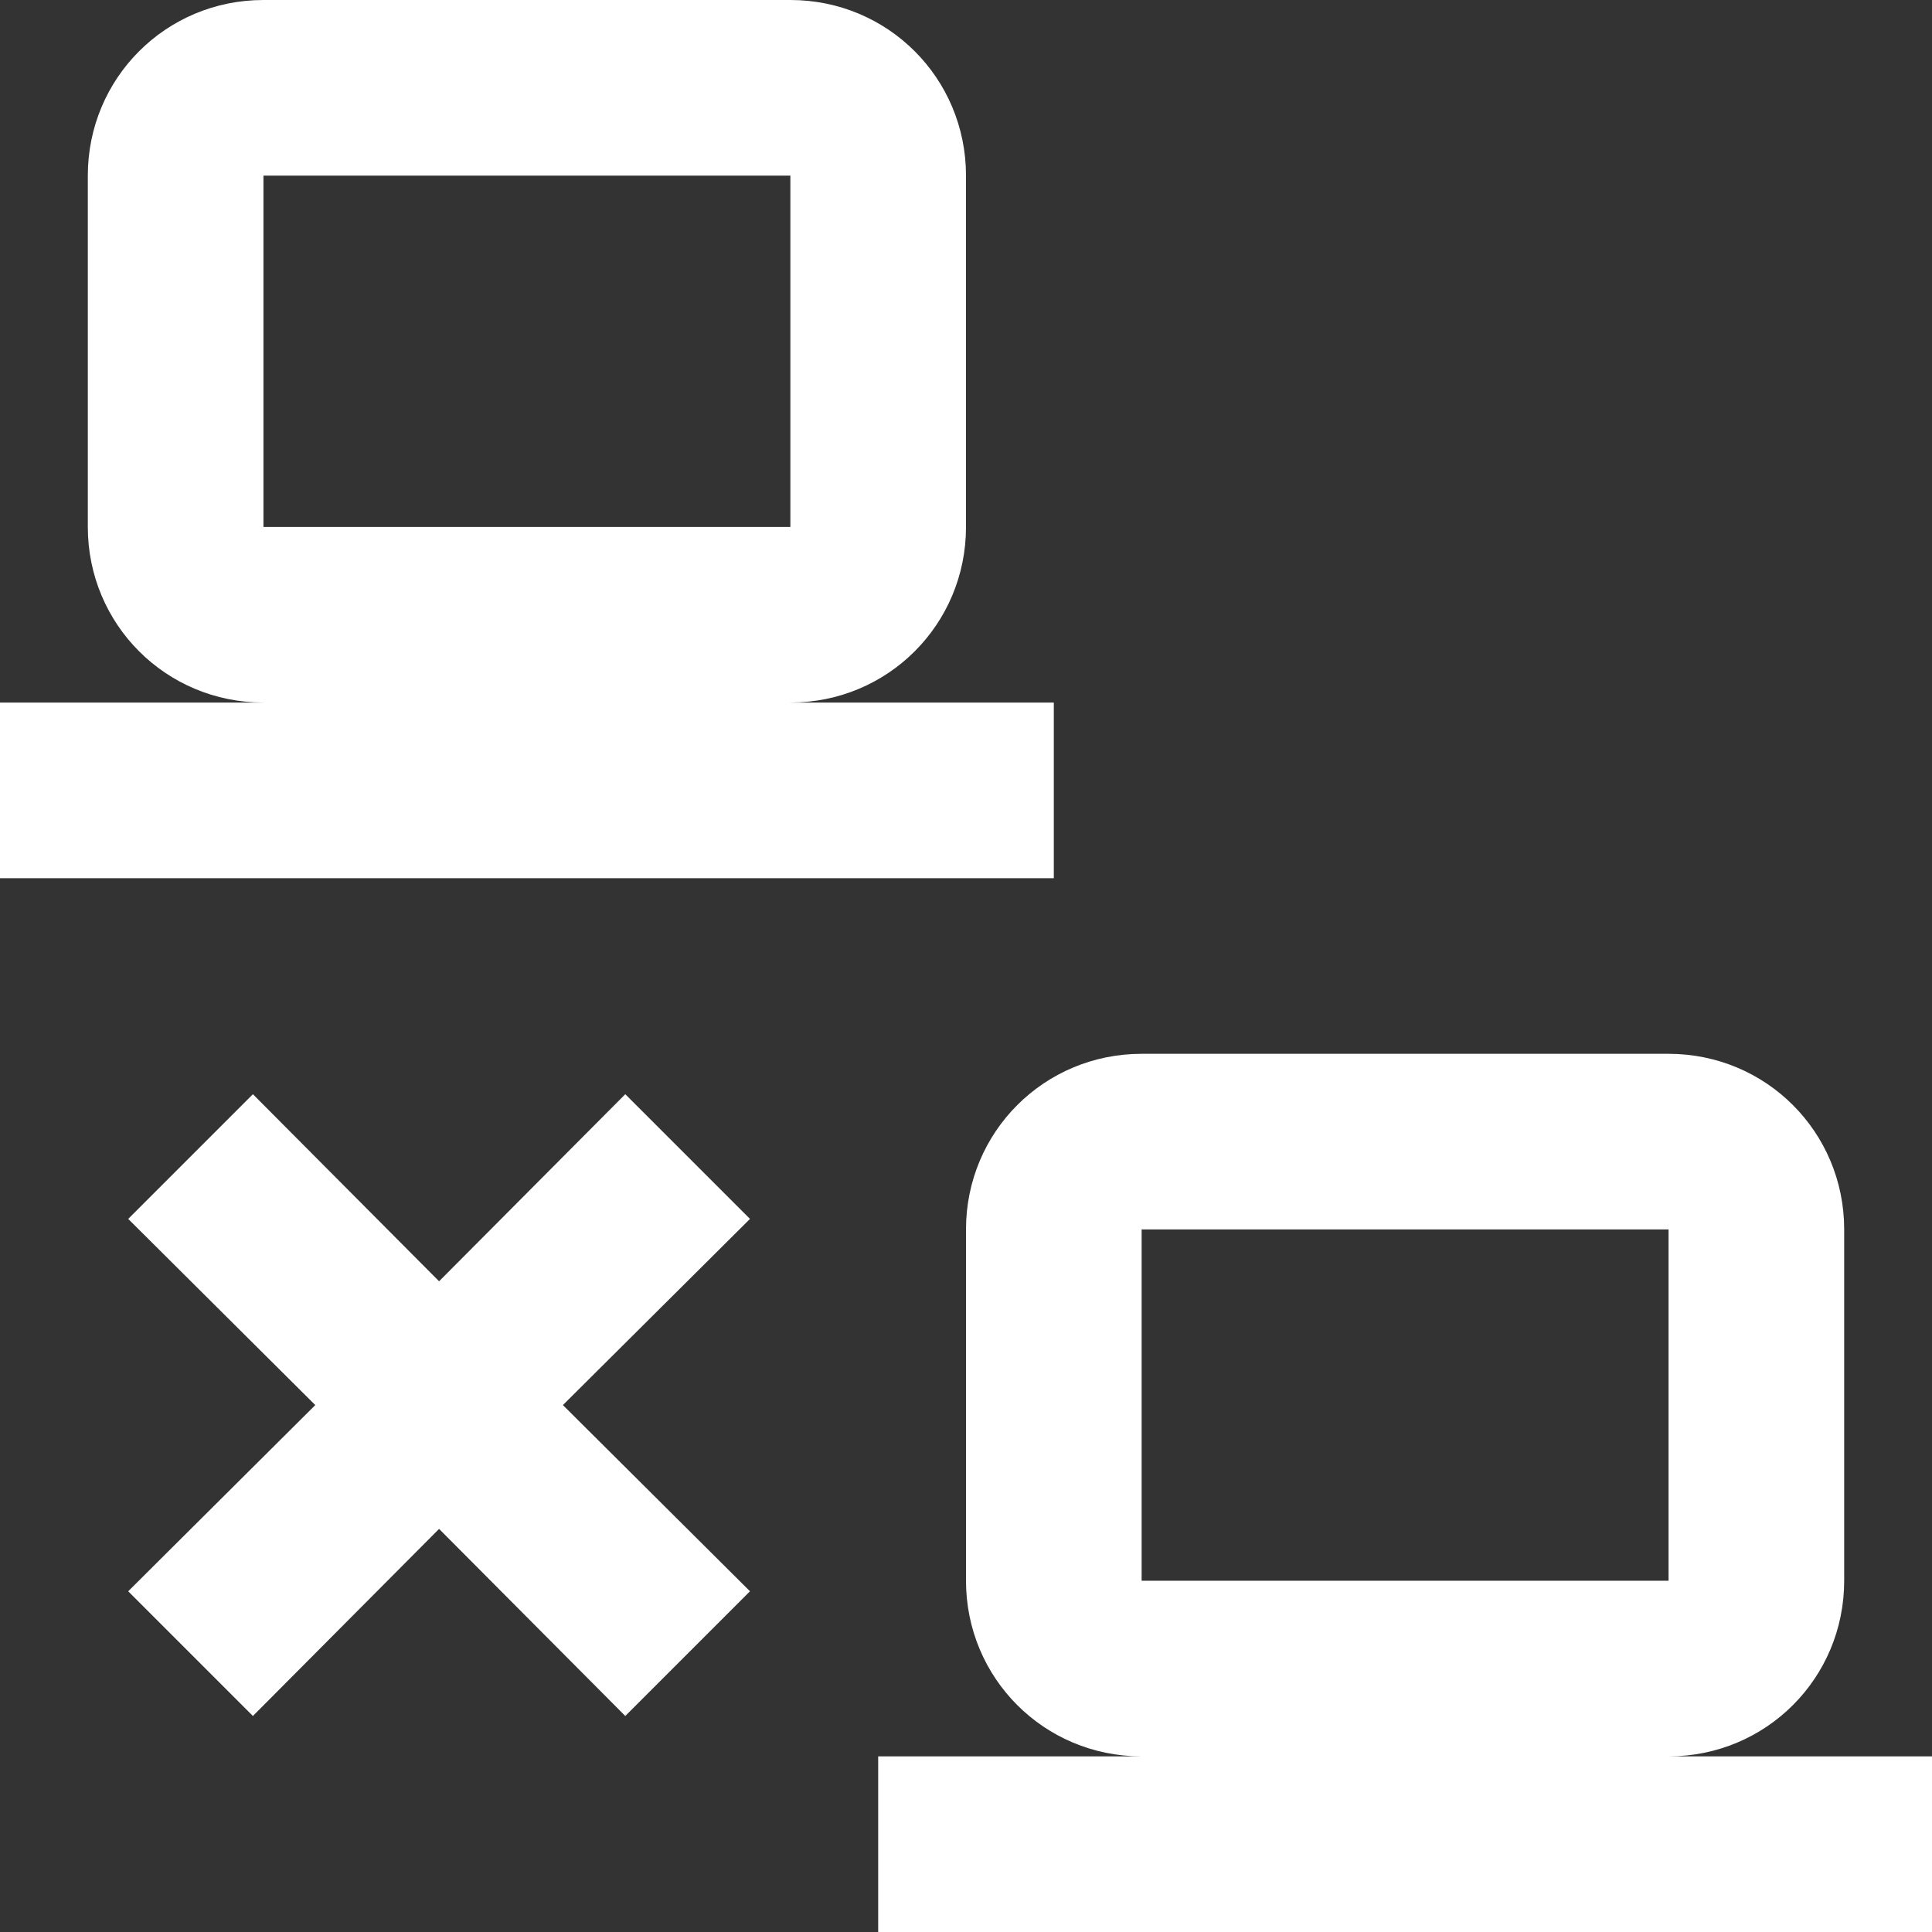 <?xml version="1.0" standalone="no"?><!-- Generator: Gravit.io --><svg xmlns="http://www.w3.org/2000/svg" xmlns:xlink="http://www.w3.org/1999/xlink" style="isolation:isolate" viewBox="316 242 64 64" width="64" height="64"><rect x="316" y="242" width="64" height="64" fill="#333333" stroke="none"/><defs><clipPath id="_clipPath_5ul447LFY51Oc1cNCqkPYzLEChzmnGqP"><rect x="316" y="242" width="64" height="64"/></clipPath></defs><g clip-path="url(#_clipPath_5ul447LFY51Oc1cNCqkPYzLEChzmnGqP)"><path d=" M 324.727 242 C 321.498 242 318.909 244.589 318.909 247.818 L 318.909 259.455 C 318.909 262.684 321.498 265.273 324.727 265.273 L 316 265.273 L 316 271.091 L 350.909 271.091 L 350.909 265.273 L 342.182 265.273 C 345.411 265.273 348 262.684 348 259.455 L 348 247.818 C 348 244.589 345.411 242 342.182 242 L 324.727 242 Z  M 324.727 247.818 L 342.182 247.818 L 342.182 259.455 L 324.727 259.455 L 324.727 247.818 Z  M 353.818 276.909 C 350.589 276.909 348 279.498 348 282.727 L 348 294.364 C 348 297.593 350.589 300.182 353.818 300.182 L 345.091 300.182 L 345.091 306 L 380 306 L 380 300.182 L 371.273 300.182 C 374.502 300.182 377.091 297.593 377.091 294.364 L 377.091 282.727 C 377.091 279.498 374.502 276.909 371.273 276.909 L 353.818 276.909 Z  M 324.378 278.247 L 320.247 282.378 L 326.444 288.545 L 320.247 294.713 L 324.378 298.844 L 330.545 292.647 L 336.713 298.844 L 340.844 294.713 L 334.647 288.545 L 340.844 282.378 L 336.713 278.247 L 330.545 284.444 L 324.378 278.247 Z  M 353.818 282.727 L 371.273 282.727 L 371.273 294.364 L 353.818 294.364 L 353.818 282.727 Z " fill="rgb(255,255,255)"/></g></svg>